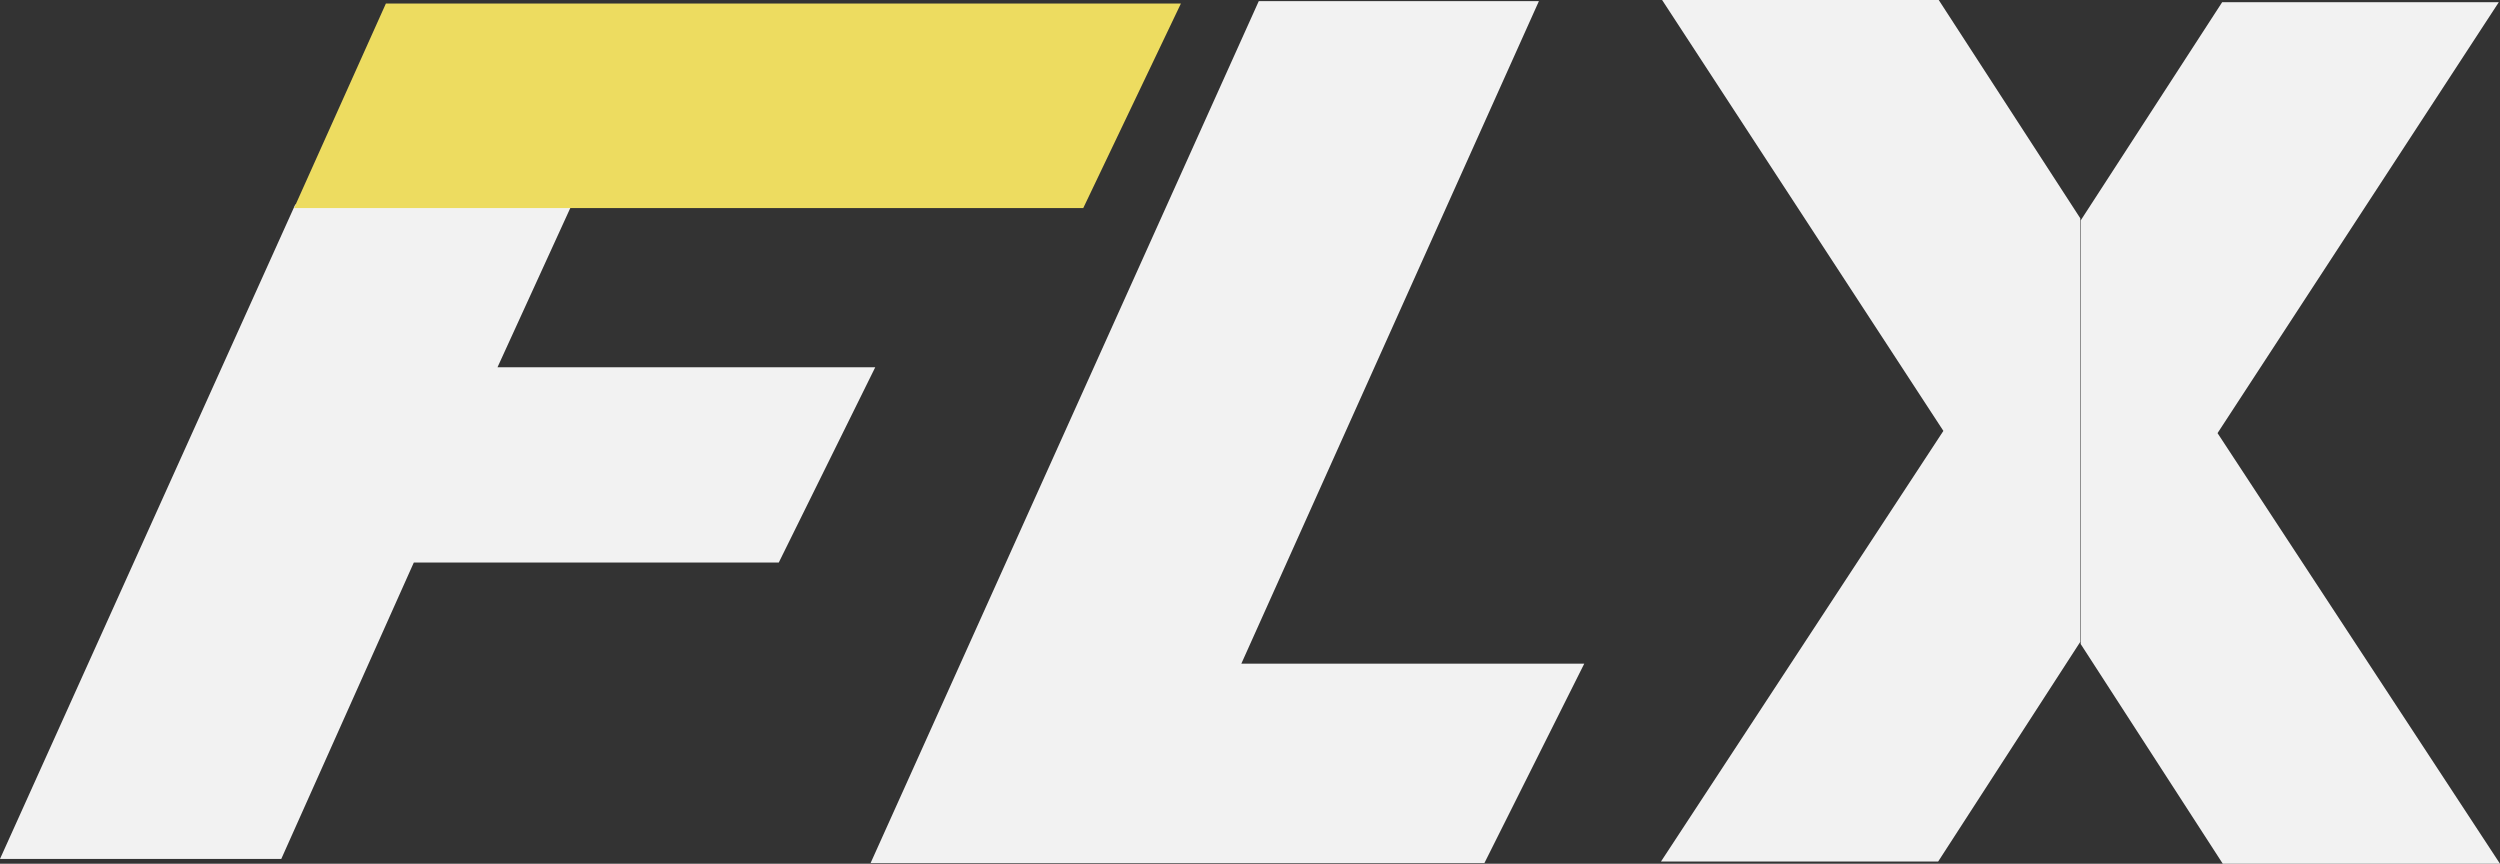 <svg xmlns="http://www.w3.org/2000/svg" viewBox="0 0 506.09 174.85"><rect x="0" y="0" width="506.09" height="174.85" fill="#333333" stroke="none"/><defs><style>.cls-1{fill:#f2f2f2;}.cls-2{fill:#eddc60;}</style></defs><g id="X"><polygon class="cls-1" points="393.41 87.23 336.24 174.41 392.35 174.41 421.12 129.94 421.12 44.18 392.47 0 336.47 0 393.41 87.23"/><polygon class="cls-1" points="448.91 87.68 506.09 174.85 449.97 174.85 421.21 130.38 421.21 44.62 449.85 0.44 505.85 0.44 448.91 87.68"/></g><g id="L"><polygon class="cls-1" points="254.82 0.23 311.53 0.23 251.29 134.35 320.71 134.35 300.5 174.71 176.24 174.71 254.82 0.23"/></g><g id="Calque_5" data-name="Calque 5"><polygon class="cls-1" points="0 173.88 56.94 173.88 83.77 113.88 157.65 113.88 177.18 74.35 100.71 74.35 115.77 41.41 59.77 41.41 0 173.88"/><polygon class="cls-2" points="78.12 0.71 239.06 0.71 219.29 42.12 59.53 42.12 78.12 0.71"/></g></svg>